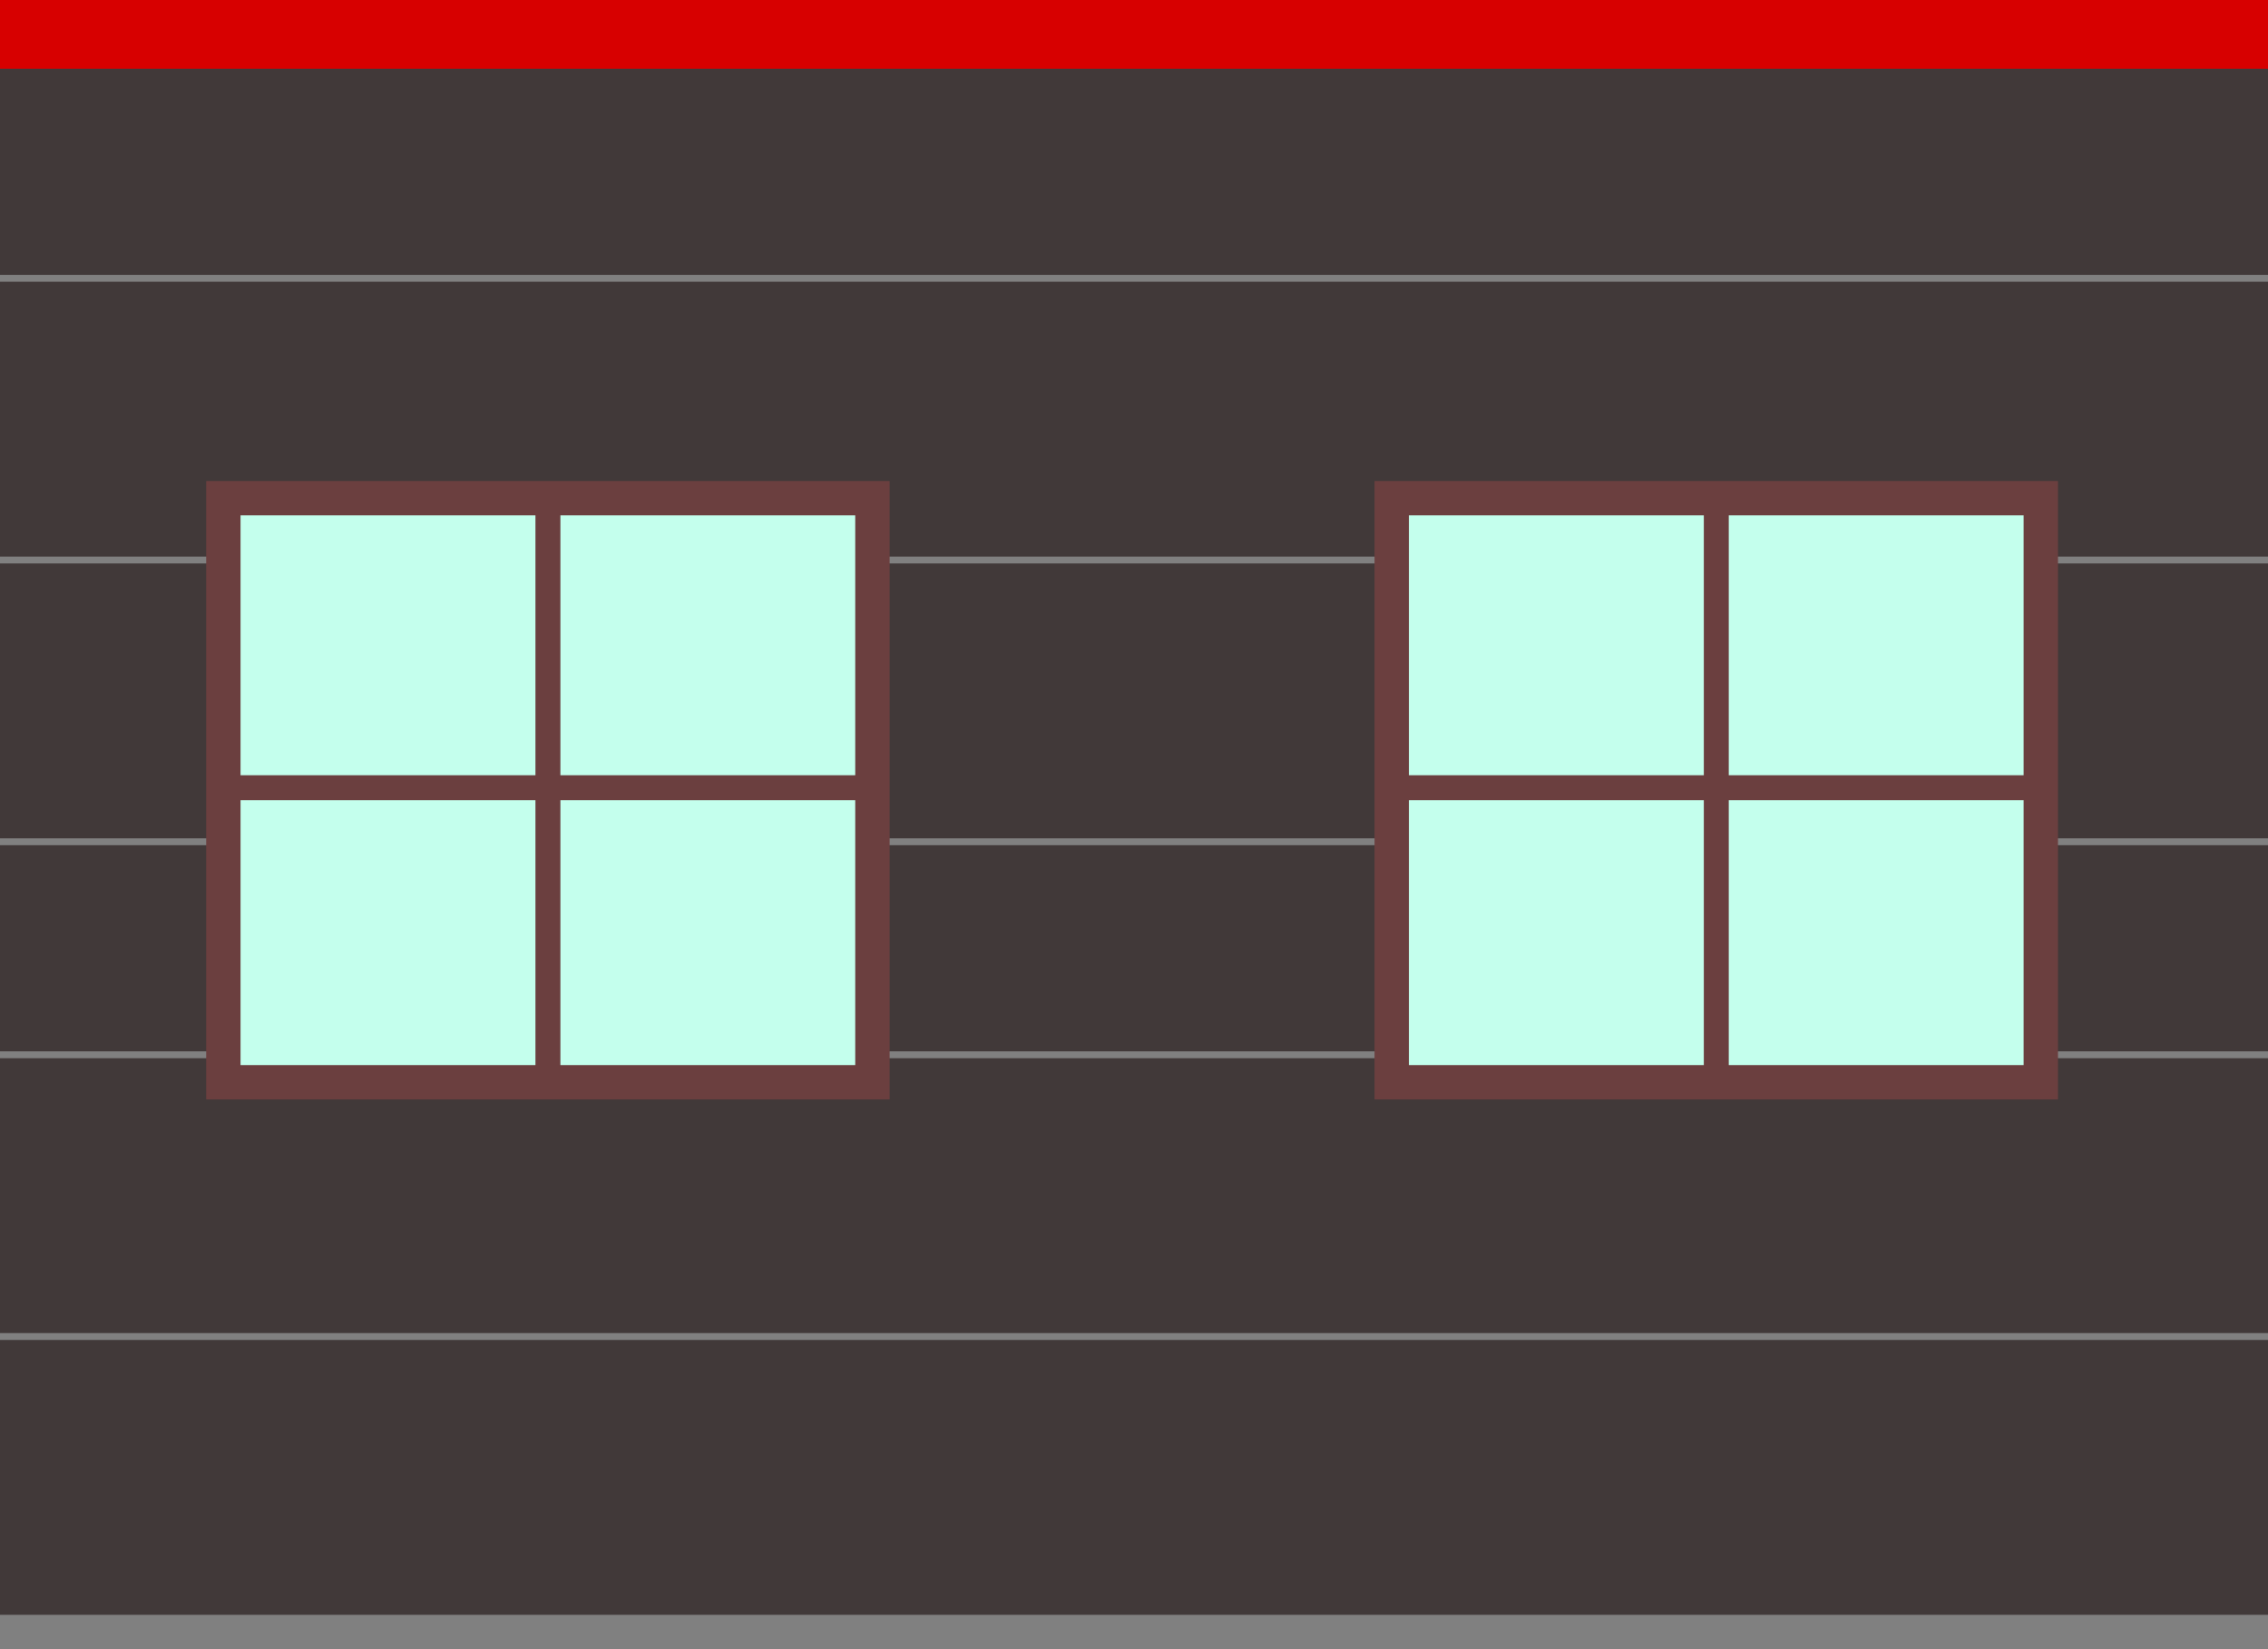 <svg width="33" height="24" viewBox="0 0 33 24" fill="none" xmlns="http://www.w3.org/2000/svg">
<rect x="0" y="0" width="33" height="24" fill="#808080" stroke="none"/>
<rect x="33" width="4" height="33" transform="rotate(90 33 0)" fill="#413939"/>
<rect x="33" y="4.1" width="4" height="33" transform="rotate(90 33 4.1)" fill="#413939"/>
<rect x="33" y="8.2" width="4" height="33" transform="rotate(90 33 8.2)" fill="#413939"/>
<rect x="33" y="12.3" width="3" height="33" transform="rotate(90 33 12.3)" fill="#413939"/>
<rect x="33" y="15.4" width="4" height="33" transform="rotate(90 33 15.4)" fill="#413939"/>
<rect x="33" y="19.5" width="4" height="33" transform="rotate(90 33 19.5)" fill="#413939"/>
<rect width="33" height="1" fill="#D70000"/>
<rect x="3.25" y="7.25" width="9.444" height="8.5" fill="#C4FFED" stroke="#6B3F3F" stroke-width="0.5"/>
<rect x="7.791" y="7.363" width="0.363" height="8.274" fill="#6B3F3F"/>
<rect x="3.363" y="11.645" width="0.363" height="9.218" transform="rotate(-90 3.363 11.645)" fill="#6B3F3F"/>
<rect x="20.25" y="7.25" width="9.444" height="8.5" fill="#C4FFED" stroke="#6B3F3F" stroke-width="0.5"/>
<rect x="24.791" y="7.363" width="0.363" height="8.274" fill="#6B3F3F"/>
<rect x="20.363" y="11.645" width="0.363" height="9.218" transform="rotate(-90 20.363 11.645)" fill="#6B3F3F"/>
</svg>

